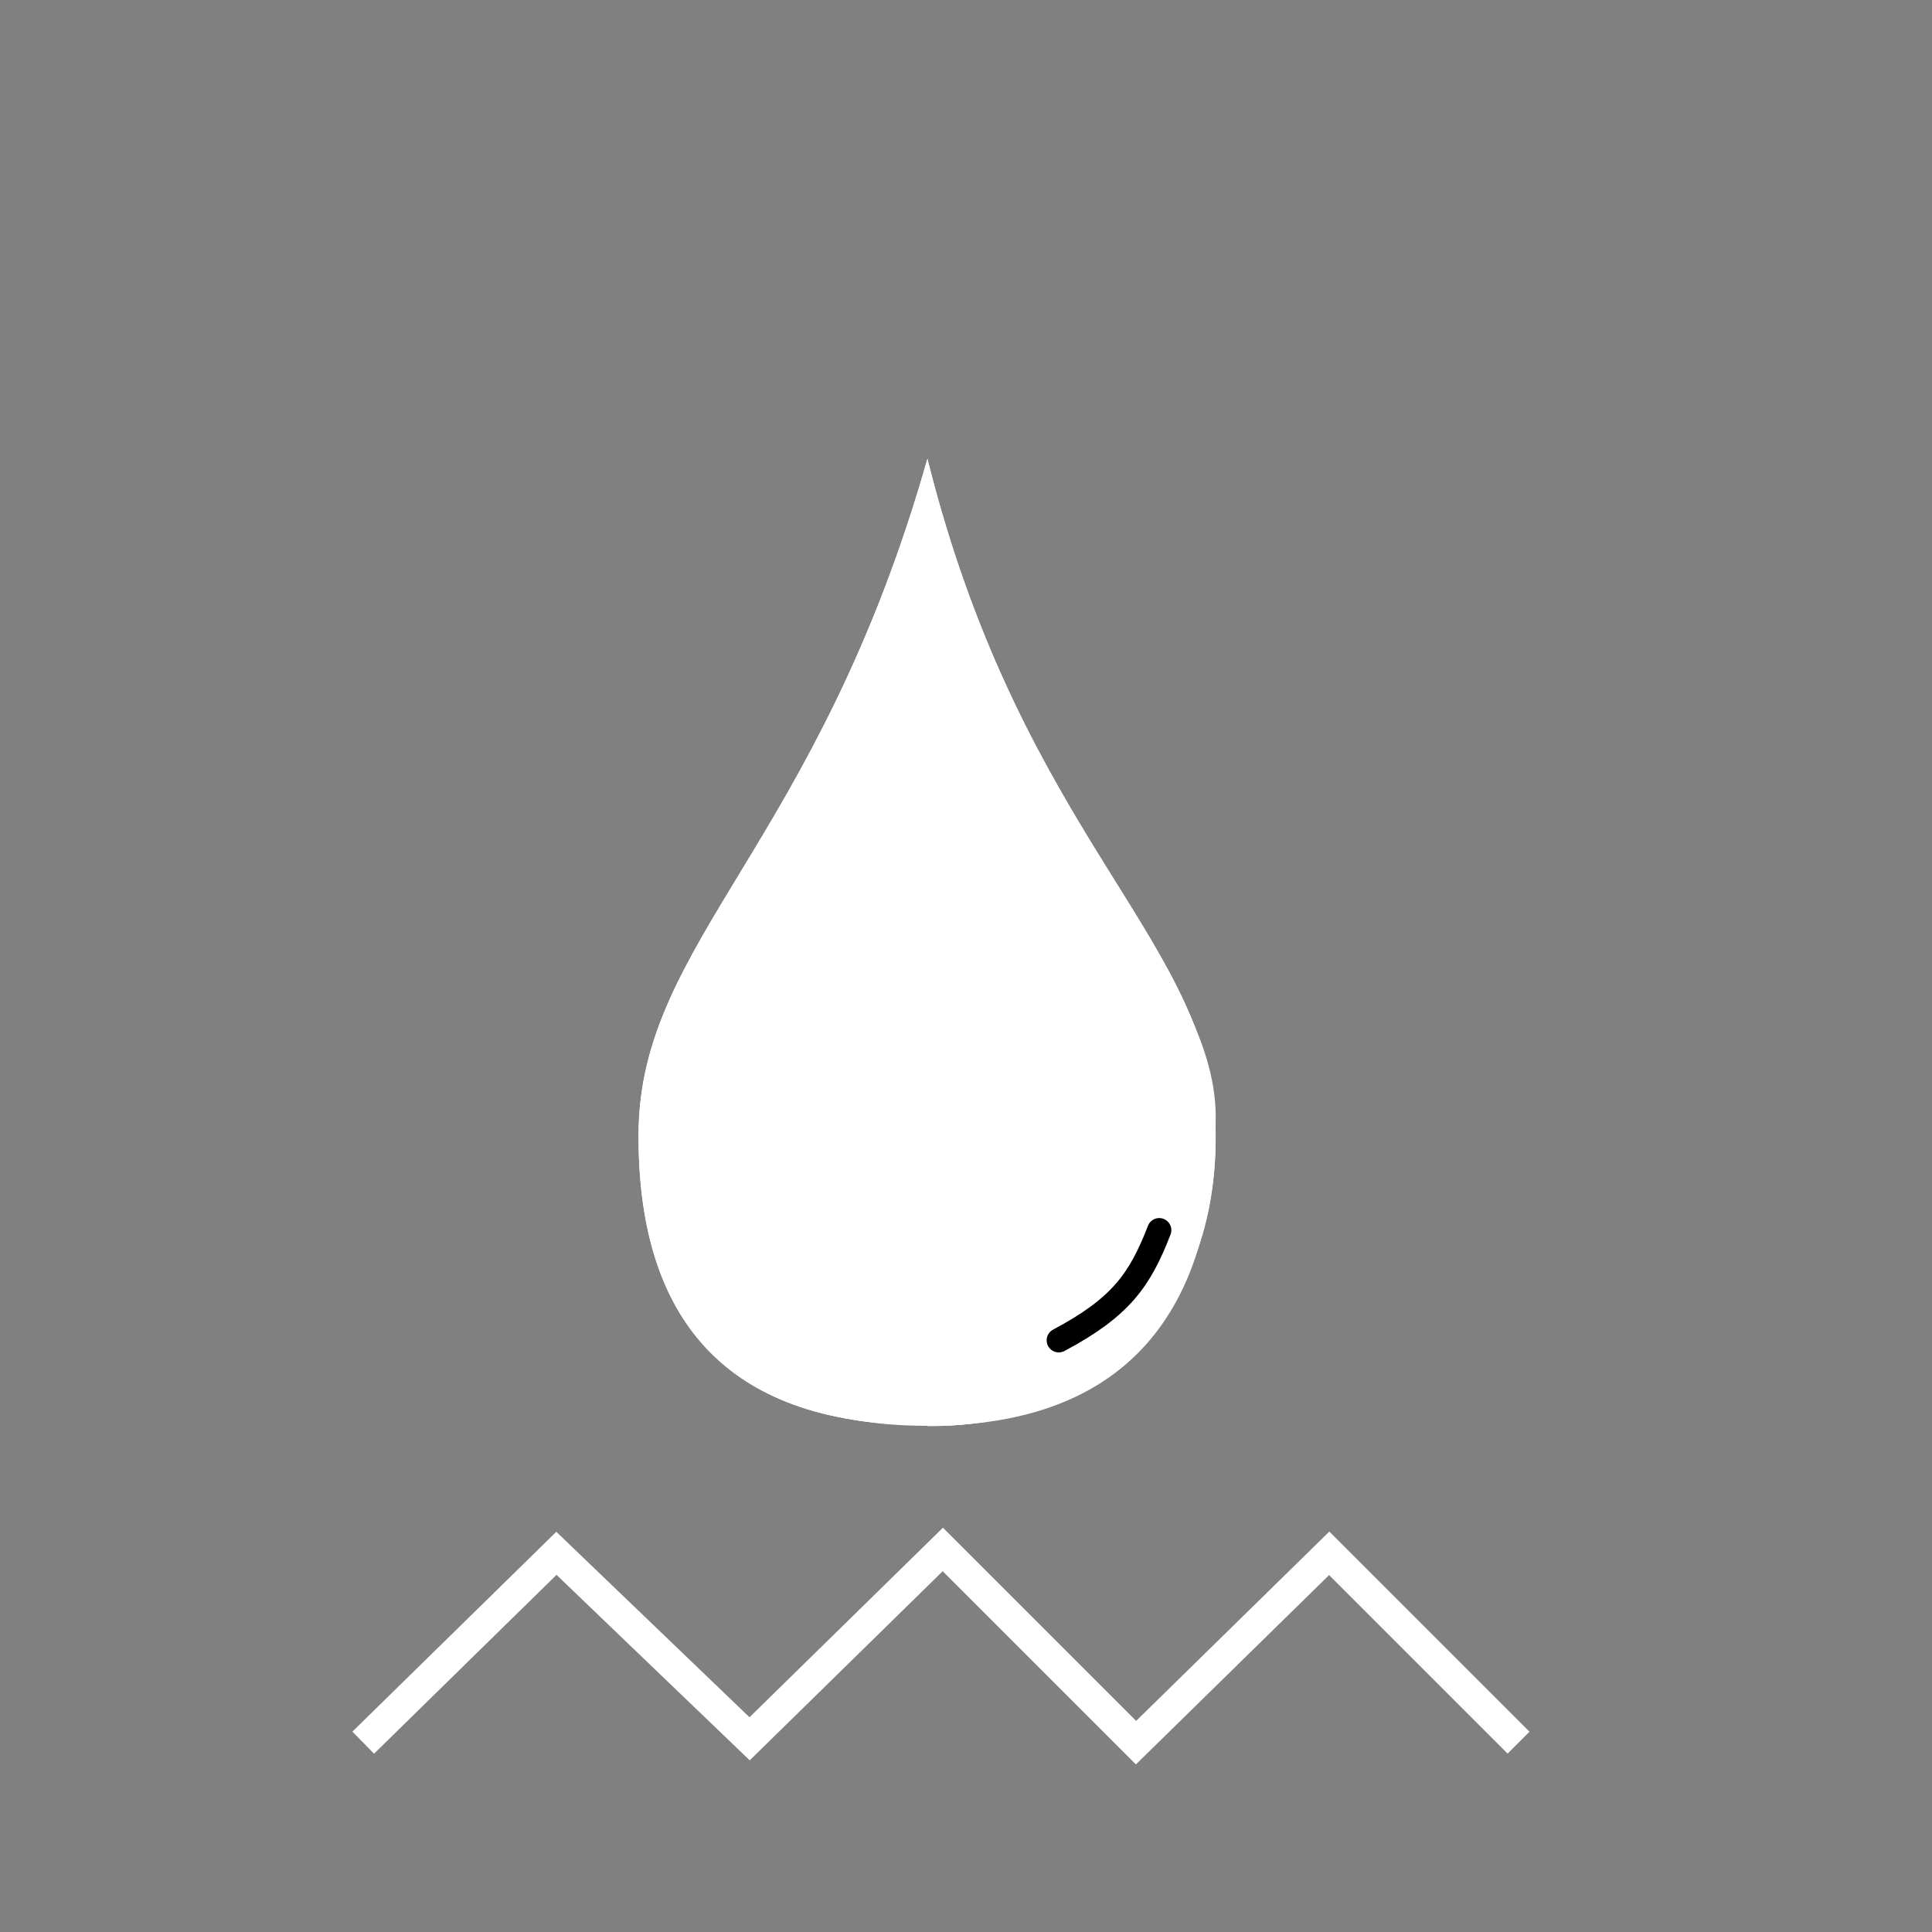 <svg xmlns="http://www.w3.org/2000/svg" xmlns:xlink="http://www.w3.org/1999/xlink" viewBox="0 0 500 500" width="500"
    height="500" style="width: 100%; height: 100%; transform: translate3d(0px, 0px, 0px);"
    preserveAspectRatio="xMidYMid meet">
    <rect x="0" y="0" width="500" height="500" fill="#808080" stroke="none"/>
    <defs>
        <clipPath id="__lottie_element_42">
            <rect width="500" height="500" x="0" y="0"></rect>
        </clipPath>
    </defs>
    <g clip-path="url(#__lottie_element_42)">
        <g style="display: none;"
            transform="matrix(0.355,0.698,-0.698,0.355,447.877,460.573)"
            opacity="0.001">
            <path fill="rgb(255,255,255)" fill-opacity="1"
                d=" M-12.694,-85.496 C-12.694,-85.402 -13.014,3.934 -12.74,4.027 C-12.801,4.006 11.093,29.572 11.093,29.572 C11.093,29.572 -14.33,55.1 -14.33,55.1 C-14.33,55.1 11.03,80.68 11.03,80.68 C11.03,80.68 -14.263,106.242 -14.263,106.242 C-14.263,106.242 10.844,131.748 10.844,131.748 C10.844,131.748 -14.294,157.296 -14.294,157.296 C-14.294,157.296 11.359,182.849 11.359,182.849 C11.359,182.849 -12.754,206.486 -12.754,206.486 C-12.754,206.486 -12.774,233.951 -12.774,233.953 C38.317,234.568 82.79,201.825 82.516,137.865 C82.79,74.087 19.24,42.154 -12.694,-85.496z M30.657,205.838 C51.095,194.98 57.486,185.954 63.869,169.433">
            </path>
            <g opacity="1" transform="matrix(1,0,0,1,0,0)">
                <path fill="rgb(255,255,255)" fill-opacity="1"
                    d=" M-12.694,-85.496 C-12.694,-85.402 -13.014,3.934 -12.74,4.027 C-12.801,4.006 11.093,29.572 11.093,29.572 C11.093,29.572 -14.33,55.1 -14.33,55.1 C-14.33,55.1 11.03,80.68 11.03,80.68 C11.03,80.68 -14.263,106.242 -14.263,106.242 C-14.263,106.242 10.844,131.748 10.844,131.748 C10.844,131.748 -14.294,157.296 -14.294,157.296 C-14.294,157.296 11.359,182.849 11.359,182.849 C11.359,182.849 -12.754,206.486 -12.754,206.486 C-12.754,206.486 -12.774,233.951 -12.774,233.953 C38.317,234.568 82.79,201.825 82.516,137.865 C82.79,74.087 19.24,42.154 -12.694,-85.496z">
                </path>
            </g>
            <g opacity="1" transform="matrix(1,0,0,1,0,0)">
                <path stroke-linecap="round" stroke-linejoin="miter" fill-opacity="0" stroke-miterlimit="4"
                    stroke="rgb(0,0,0)" stroke-opacity="1" stroke-width="8"
                    d=" M30.657,205.838 C51.095,194.98 57.486,185.954 63.869,169.433">
                </path>
            </g>
        </g>
        <g style="display: none;"
            transform="matrix(0.355,-0.698,0.698,0.355,57.453,469.509)"
            opacity="0.001">
            <path fill="rgb(255,255,255)" fill-opacity="1"
                d=" M-12.774,-85.496 C-49.179,42.792 -108.03,74.088 -108.303,137.865 C-108.577,201.825 -76.643,234.307 -12.774,234.033 C-12.774,235.048 -12.847,208.982 -12.847,208.982 C-12.847,208.982 12.585,183.453 12.585,183.453 C12.585,183.453 -12.888,157.824 -12.888,157.824 C-12.888,157.824 12.668,132.359 12.668,132.359 C12.668,132.359 -12.942,106.742 -12.942,106.742 C-12.942,106.742 12.555,81.264 12.555,81.264 C12.555,81.264 -12.902,55.623 -12.902,55.623 C-12.902,55.623 12.552,30.17 12.552,30.17 C12.552,30.17 -12.81,4.302 -12.811,4.302 C-12.809,4.302 -12.774,-85.491 -12.774,-85.496z">
            </path>
            <g opacity="1" transform="matrix(1,0,0,1,0,0)">
                <path fill="rgb(255,255,255)" fill-opacity="1"
                    d=" M-12.774,-85.496 C-49.179,42.792 -108.03,74.088 -108.303,137.865 C-108.577,201.825 -76.643,234.307 -12.774,234.033 C-12.774,235.048 -12.847,208.982 -12.847,208.982 C-12.847,208.982 12.585,183.453 12.585,183.453 C12.585,183.453 -12.888,157.824 -12.888,157.824 C-12.888,157.824 12.668,132.359 12.668,132.359 C12.668,132.359 -12.942,106.742 -12.942,106.742 C-12.942,106.742 12.555,81.264 12.555,81.264 C12.555,81.264 -12.902,55.623 -12.902,55.623 C-12.902,55.623 12.552,30.17 12.552,30.17 C12.552,30.17 -12.81,4.302 -12.811,4.302 C-12.809,4.302 -12.774,-85.491 -12.774,-85.496z">
                </path>
            </g>
            <g opacity="1" transform="matrix(1,0,0,1,0,0)">
                <path fill="rgb(255,255,255)" fill-opacity="1" d="M0 0"></path>
            </g>
        </g>
        <g style="display: none;" transform="matrix(1,0,0,1,266,308)" opacity="1">
            <g opacity="1" transform="matrix(1,0,0,1,0,0)">
                <path stroke-linecap="round" stroke-linejoin="miter" fill-opacity="0" stroke-miterlimit="4"
                    stroke="rgb(255,255,255)" stroke-opacity="0" stroke-width="8"
                    d=" M92.5,-25.5 C118.5,22 78,78 17,55.5"></path>
            </g>
            <g opacity="1" transform="matrix(1,0,0,1,0,0)">
                <path stroke-linecap="round" stroke-linejoin="miter" fill-opacity="0" stroke-miterlimit="4"
                    stroke="rgb(255,255,255)" stroke-opacity="0" stroke-width="8"
                    d=" M-21.5,36 C-51,67.5 -101.5,46.5 -95,9.5"></path>
            </g>
            <g opacity="1" transform="matrix(1,0,0,1,0,0)">
                <path stroke-linecap="round" stroke-linejoin="miter" fill-opacity="0" stroke-miterlimit="4"
                    stroke="rgb(255,255,255)" stroke-opacity="0" stroke-width="8"
                    d=" M-114,28 C-130,27.5 -155,-32.5 -141.5,-60.5"></path>
            </g>
            <g opacity="1" transform="matrix(1,0,0,1,0,0)">
                <path stroke-linecap="round" stroke-linejoin="miter" fill-opacity="0" stroke-miterlimit="4"
                    stroke="rgb(255,255,255)" stroke-opacity="0" stroke-width="8"
                    d=" M-119,-70.5 C-139,-115.5 -34,-168 -33.5,-128"></path>
            </g>
            <g opacity="1" transform="matrix(1,0,0,1,0,0)">
                <path stroke-linecap="round" stroke-linejoin="miter" fill-opacity="0" stroke-miterlimit="4"
                    stroke="rgb(255,255,255)" stroke-opacity="0" stroke-width="8"
                    d=" M0.5,-124 C41,-149 87,-119 81.5,-82"></path>
            </g>
        </g>
        <g style="display: block;" transform="matrix(0.783,0,0,0.783,250,185.858)"
            opacity="1">
            <path fill="rgb(255,255,255)" fill-opacity="1"
                d=" M-12.694,-85.496 C-12.694,-85.402 -13.014,3.934 -12.74,4.027 C-12.801,4.006 11.093,29.572 11.093,29.572 C11.093,29.572 -14.33,55.1 -14.33,55.1 C-14.33,55.1 11.03,80.68 11.03,80.68 C11.03,80.68 -14.263,106.242 -14.263,106.242 C-14.263,106.242 10.844,131.748 10.844,131.748 C10.844,131.748 -14.294,157.296 -14.294,157.296 C-14.294,157.296 11.359,182.849 11.359,182.849 C11.359,182.849 -12.754,206.486 -12.754,206.486 C-12.754,206.486 -12.774,233.951 -12.774,233.953 C38.317,234.568 82.79,201.825 82.516,137.865 C82.79,74.087 19.24,42.154 -12.694,-85.496z M30.657,205.838 C51.095,194.98 57.486,185.954 63.869,169.433">
            </path>
            <g opacity="1" transform="matrix(1,0,0,1,0,0)">
                <path fill="rgb(255,255,255)" fill-opacity="1"
                    d=" M-12.694,-85.496 C-12.694,-85.402 -13.014,3.934 -12.74,4.027 C-12.801,4.006 11.093,29.572 11.093,29.572 C11.093,29.572 -14.33,55.1 -14.33,55.1 C-14.33,55.1 11.03,80.68 11.03,80.68 C11.03,80.68 -14.263,106.242 -14.263,106.242 C-14.263,106.242 10.844,131.748 10.844,131.748 C10.844,131.748 -14.294,157.296 -14.294,157.296 C-14.294,157.296 11.359,182.849 11.359,182.849 C11.359,182.849 -12.754,206.486 -12.754,206.486 C-12.754,206.486 -12.774,233.951 -12.774,233.953 C38.317,234.568 82.79,201.825 82.516,137.865 C82.79,74.087 19.24,42.154 -12.694,-85.496z">
                </path>
            </g>
            <g opacity="1" transform="matrix(1,0,0,1,0,0)">
                <path stroke-linecap="round" stroke-linejoin="miter" fill-opacity="0" stroke-miterlimit="4"
                    stroke="rgb(0,0,0)" stroke-opacity="1" stroke-width="8"
                    d=" M30.657,205.838 C51.095,194.98 57.486,185.954 63.869,169.433">
                </path>
            </g>
        </g>
        <g style="display: block;"
            transform="matrix(0.783,0,0,0.783,250.056,185.557)" opacity="1">
            <path fill="rgb(255,255,255)" fill-opacity="1"
                d=" M-12.774,-85.496 C-49.179,42.792 -108.03,74.088 -108.303,137.865 C-108.577,201.825 -76.643,234.307 -12.774,234.033 C-12.774,235.048 -12.847,208.982 -12.847,208.982 C-12.847,208.982 12.585,183.453 12.585,183.453 C12.585,183.453 -12.888,157.824 -12.888,157.824 C-12.888,157.824 12.668,132.359 12.668,132.359 C12.668,132.359 -12.942,106.742 -12.942,106.742 C-12.942,106.742 12.555,81.264 12.555,81.264 C12.555,81.264 -12.902,55.623 -12.902,55.623 C-12.902,55.623 12.552,30.17 12.552,30.17 C12.552,30.17 -12.81,4.302 -12.811,4.302 C-12.809,4.302 -12.774,-85.491 -12.774,-85.496z">
            </path>
            <g opacity="1" transform="matrix(1,0,0,1,0,0)">
                <path fill="rgb(255,255,255)" fill-opacity="1"
                    d=" M-12.774,-85.496 C-49.179,42.792 -108.03,74.088 -108.303,137.865 C-108.577,201.825 -76.643,234.307 -12.774,234.033 C-12.774,235.048 -12.847,208.982 -12.847,208.982 C-12.847,208.982 12.585,183.453 12.585,183.453 C12.585,183.453 -12.888,157.824 -12.888,157.824 C-12.888,157.824 12.668,132.359 12.668,132.359 C12.668,132.359 -12.942,106.742 -12.942,106.742 C-12.942,106.742 12.555,81.264 12.555,81.264 C12.555,81.264 -12.902,55.623 -12.902,55.623 C-12.902,55.623 12.552,30.17 12.552,30.17 C12.552,30.17 -12.81,4.302 -12.811,4.302 C-12.809,4.302 -12.774,-85.491 -12.774,-85.496z">
                </path>
            </g>
            <g opacity="1" transform="matrix(1,0,0,1,0,0)">
                <path fill="rgb(255,255,255)" fill-opacity="1" d="M0 0"></path>
            </g>
        </g>
        <g style="display: block;" transform="matrix(1,0,0,1,250,299)" opacity="1">
            <g opacity="1" transform="matrix(1,0,0,1,0,0)">
                <path fill="rgb(255,255,255)" fill-opacity="1"
                    d=" M-10,-179 C-30,-90 -83,-50 -83,-10 C-83,30 -70,70 -10,70 C50,70 64.625,30 64.625,-10 C64.625,-50 10,-90 -10,-179z">
                </path>
            </g>
            <g opacity="1" transform="matrix(0.783,0,0,0.783,0,-113.3)">
                <path stroke-linecap="round" stroke-linejoin="miter" fill-opacity="0" stroke-miterlimit="4"
                    stroke="rgb(0,0,0)" stroke-opacity="1" stroke-width="8"
                    d=" M30.657,205.838 C51.095,194.98 57.486,185.954 63.869,169.433">
                </path>
            </g>
        </g>
        <g style="display: block;" transform="matrix(1,0,0,1,250,250)" opacity="1"></g>
        <g style="display: block;" transform="matrix(1,0,0,1,250,250)" opacity="1">
            <g opacity="1" transform="matrix(1,0,0,1,-6,0)">
                <path stroke-linecap="butt" stroke-linejoin="miter" fill-opacity="0" stroke-miterlimit="4"
                    stroke="rgb(255,255,255)" stroke-opacity="1" stroke-width="8"
                    d=" M-150,201 C-150,201 -100,152 -100,152 C-100,152 -50,200 -50,200 C-50,200 0,151 0,151 C0,151 50,201 50,201 C50,201 100,152 100,152 C100,152 149,201 149,201">
                </path>
            </g>
        </g>
    </g>
</svg>
